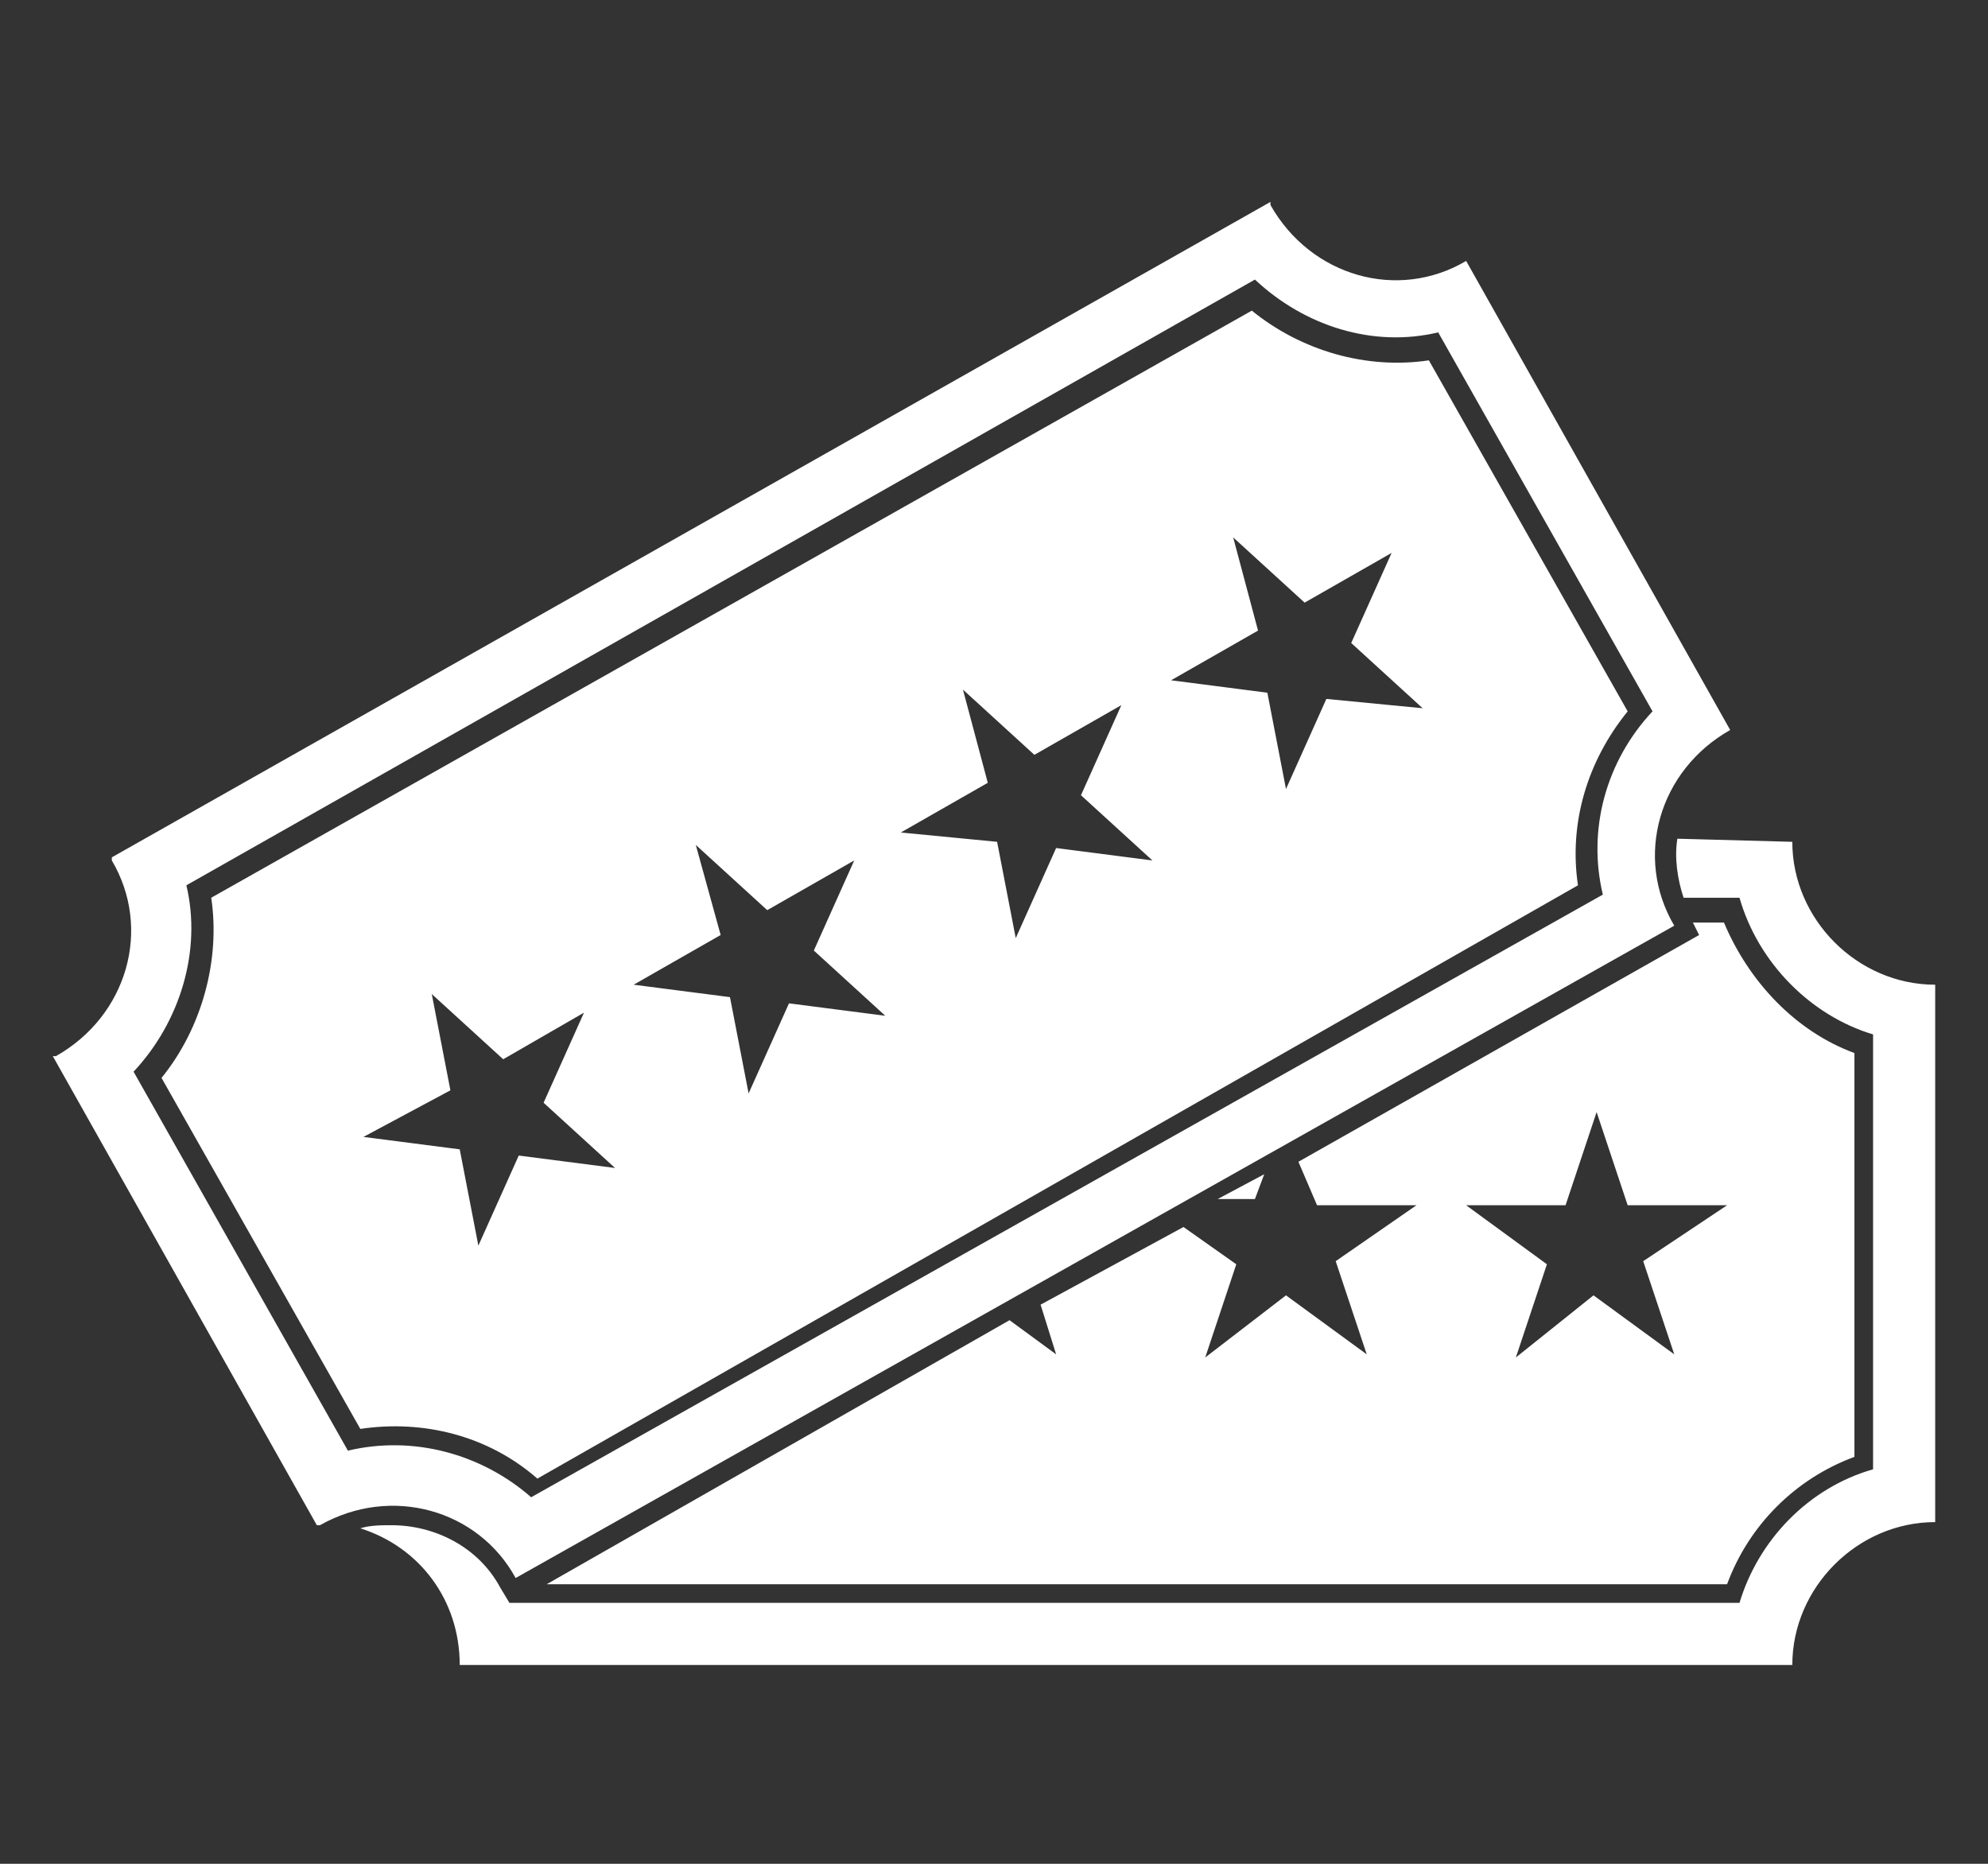 <?xml version="1.0" encoding="utf-8"?>
<!-- Generator: Adobe Illustrator 18.1.0, SVG Export Plug-In . SVG Version: 6.00 Build 0)  -->
<svg version="1.1" id="Layer_1" xmlns="http://www.w3.org/2000/svg" xmlns:xlink="http://www.w3.org/1999/xlink" x="0px" y="0px"
	 width="64px" height="60px" viewBox="-21 21 64 60" enable-background="new -21 21 64 60" xml:space="preserve">
<rect x="-21" y="21" width="64" height="60" fill="#333333" stroke="none"/>
<g>
	<path fill="#FFFFFF" d="M-4.4,71.8l37.3-21c-1.3-2.2-0.5-5,1.8-6.3l-8.5-15.1c-2.2,1.3-5,0.5-6.3-1.8v-0.1l-37.3,21.1
		c0,0,0,0,0,0.1c1.3,2.2,0.5,5-1.8,6.3h-0.1l8.5,15.1c0,0,0,0,0.1,0C-8.4,68.8-5.6,69.6-4.4,71.8z M-9.8,67.7l-6.9-12.2
		c1.5-1.6,2.2-3.9,1.7-6L19.4,30c1.6,1.5,3.8,2.2,5.9,1.7l6.9,12.2c-1.5,1.6-2.1,3.8-1.6,5.9L-3.9,69.2C-5.5,67.8-7.7,67.2-9.8,67.7
		z M29.8,49.5c-0.3-2,0.3-4,1.6-5.6L25,32.6c-2,0.3-4.1-0.3-5.7-1.6l-33.5,18.9c0.3,2-0.3,4.2-1.6,5.8L-9.4,67
		c2-0.3,4.1,0.2,5.7,1.6L29.8,49.5z M18.7,38.3l2.3,2.1l2.8-1.6l-1.3,2.9l2.3,2.1l-3.1-0.3l-1.3,2.9l-0.6-3.1l-3.1-0.4l2.8-1.6
		L18.7,38.3z M10,43.2l2.3,2.1l2.8-1.6l-1.3,2.9l2.3,2.1L13,48.3l-1.3,2.9l-0.6-3.1L8,47.8l2.8-1.6L10,43.2z M1.4,48.2l2.3,2.1
		l2.8-1.6l-1.3,2.9l2.3,2.1l-3.1-0.4l-1.3,2.9l-0.6-3.1l-3.1-0.4l2.8-1.6L1.4,48.2z M-5.6,61.1L-6.2,58l-3.1-0.4l2.8-1.5L-7.1,53
		l2.3,2.1l2.6-1.5l-1.3,2.9l2.3,2.1l-3.1-0.4L-5.6,61.1z M36.7,48.1L36.7,48.1L33,48c-0.1,0.6,0,1.3,0.2,1.9H35
		c0.6,2.1,2.3,3.8,4.3,4.4v14c-2.1,0.6-3.7,2.3-4.3,4.3H-4.5l0,0h-0.1l-0.3-0.5c-0.7-1.3-2.1-2-3.5-2c-0.3,0-0.7,0-1,0.1
		c1.9,0.6,3.2,2.3,3.2,4.4h42.9c0-2.5,2.1-4.6,4.6-4.6V52.7C38.8,52.7,36.7,50.6,36.7,48.1z M19.7,58.8l-1.5,0.8h1.2L19.7,58.8z
		 M21.4,59.8h3.2L22,61.6l1,3l-2.6-1.9l-2.6,2l1-3l-1.7-1.2L12.5,63l0.5,1.6l-1.5-1.1L-3.4,72h38c0.7-1.9,2.2-3.4,4.1-4.1v-13
		c-1.9-0.7-3.4-2.3-4.2-4.2h-1l0.2,0.4l-12.9,7.3L21.4,59.8z M29.4,59.8l1-3l1,3h3.2l-2.7,1.8l1,3l-2.6-1.9l-2.5,2l1-3l-2.6-1.9
		C26.2,59.8,29.4,59.8,29.4,59.8z"/>
</g>
</svg>
